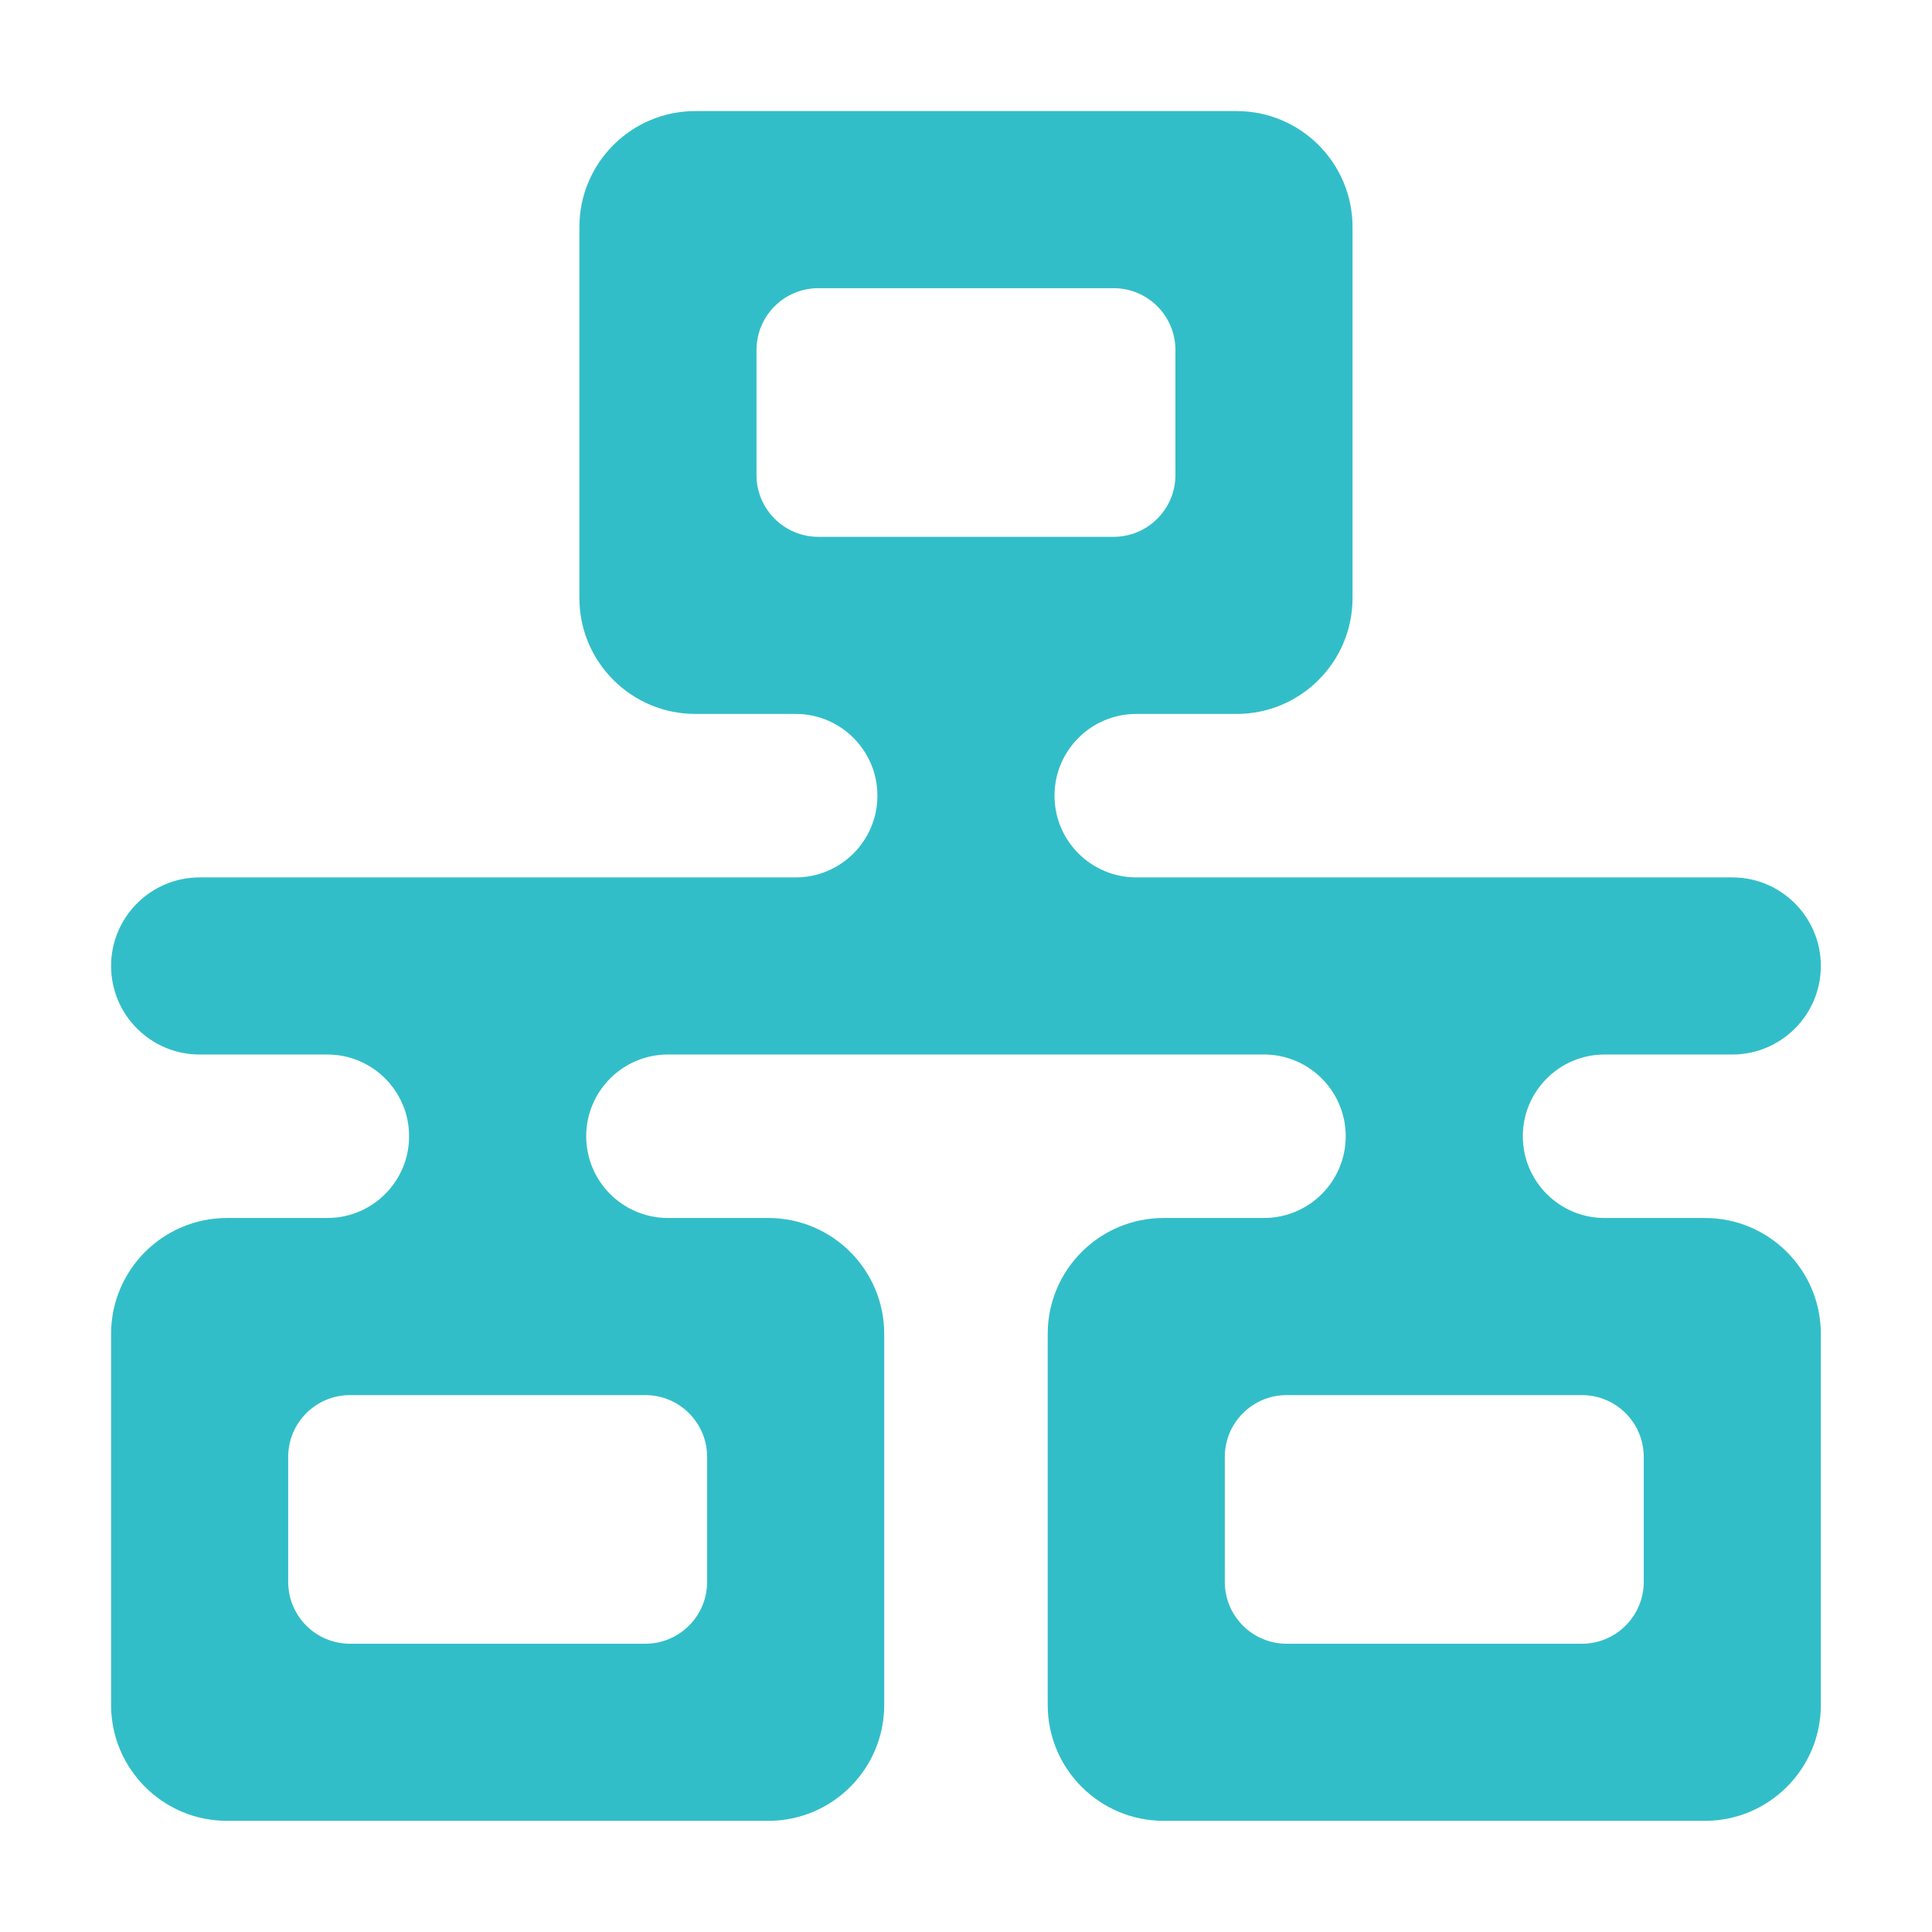 <svg clip-rule="evenodd" fill-rule="evenodd" stroke-linejoin="round" stroke-miterlimit="2" viewBox="0 0 250 250" xmlns="http://www.w3.org/2000/svg"><path fill="rgb(50, 190, 200)" d="m10 10.96c.53 0 .96-.43.96-.96s-.43-.96-.96-.96c-.364 0-.785 0-1.179 0-.751 0-1.361-.61-1.361-1.361v-4.358c0-.751.61-1.361 1.361-1.361h6.358c.751 0 1.361.61 1.361 1.361v4.358c0 .751-.61 1.361-1.361 1.361h-1.179c-.53 0-.96.43-.96.96s.43.96.96.96h7c.574 0 1.04.466 1.04 1.04s-.466 1.04-1.04 1.04h-1.5c-.53 0-.96.43-.96.96s.43.96.96.96h1.179c.751 0 1.361.61 1.361 1.361v4.358c0 .751-.61 1.361-1.361 1.361-1.715 0-4.643 0-6.358 0-.751 0-1.361-.61-1.361-1.361 0-1.254 0-3.104 0-4.358 0-.751.61-1.361 1.361-1.361h1.179c.53 0 .96-.43.96-.96s-.43-.96-.96-.96h-7c-.53 0-.96.43-.96.96s.43.96.96.96h1.179c.751 0 1.361.61 1.361 1.361v4.358c0 .751-.61 1.361-1.361 1.361-1.715 0-4.643 0-6.358 0-.751 0-1.361-.61-1.361-1.361 0-1.254 0-3.104 0-4.358 0-.751.61-1.361 1.361-1.361h1.179c.53 0 .96-.43.96-.96s-.43-.96-.96-.96h-1.5c-.574 0-1.04-.466-1.04-1.04s.466-1.04 1.04-1.04zm-1.04 6.806c0-.401-.325-.726-.726-.726-.931 0-2.537 0-3.468 0-.401 0-.726.325-.726.726v1.468c0 .401.325.726.726.726h3.468c.193 0 .377-.076.513-.213.137-.136.213-.32.213-.513 0-.448 0-1.02 0-1.468zm11 0c0-.401-.325-.726-.726-.726-.931 0-2.537 0-3.468 0-.401 0-.726.325-.726.726v1.468c0 .401.325.726.726.726h3.468c.193 0 .377-.076.513-.213.137-.136.213-.32.213-.513 0-.448 0-1.02 0-1.468zm-10.42-11.532c0 .401.325.726.726.726h3.468c.193 0 .377-.076.513-.213.137-.136.213-.32.213-.513 0-.448 0-1.02 0-1.468 0-.401-.325-.726-.726-.726-.931 0-2.537 0-3.468 0-.401 0-.726.325-.726.726z" transform="matrix(11.018 0 0 11.018 -7.221 -7.221)"/></svg>